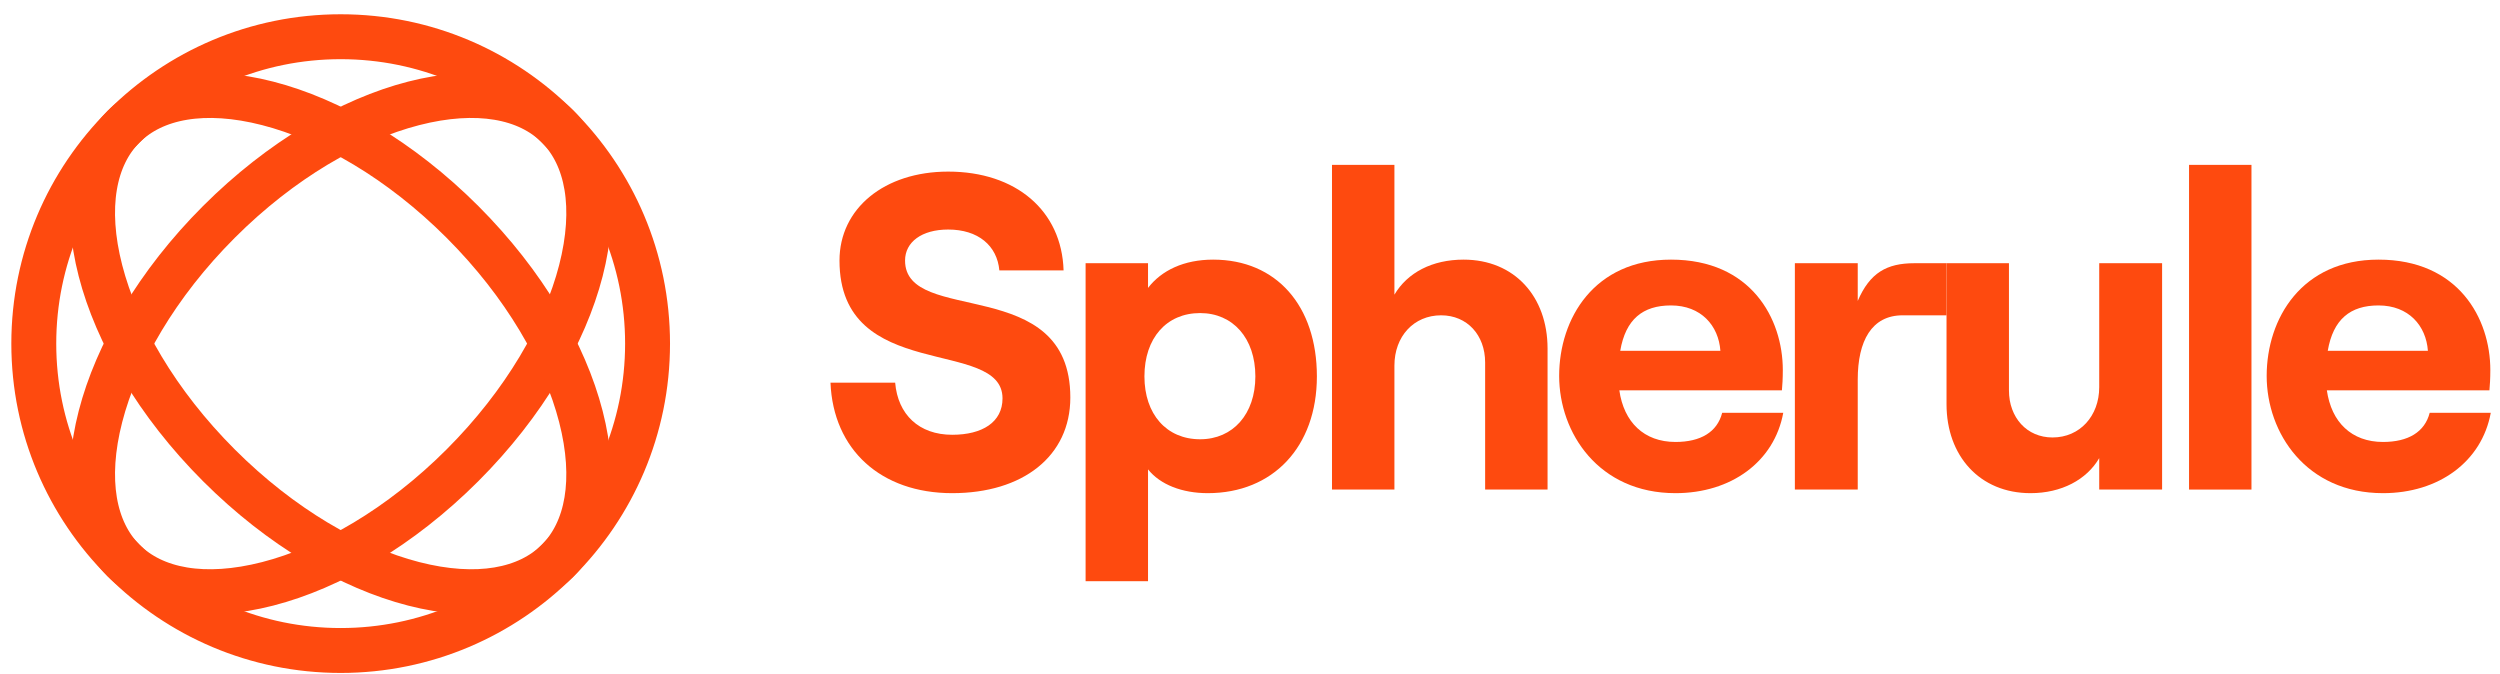 <svg width="167" height="45" viewBox="0 0 167 45" fill="none" xmlns="http://www.w3.org/2000/svg">
<path d="M22.757 43.453C34.079 43.453 43.257 34.275 43.257 22.953C43.257 11.631 34.079 2.453 22.757 2.453C11.435 2.453 2.257 11.631 2.257 22.953C2.257 34.275 11.435 43.453 22.757 43.453Z" stroke="#FE4A0F" stroke-width="3"/>
<path d="M30.889 31.085C26.749 35.224 22.06 37.926 17.883 39C13.669 40.084 10.273 39.46 8.261 37.449C6.25 35.438 5.626 32.041 6.71 27.827C7.784 23.65 10.486 18.961 14.625 14.822C18.765 10.682 23.454 7.98 27.631 6.906C31.845 5.822 35.241 6.446 37.253 8.457C39.264 10.469 39.888 13.866 38.804 18.08C37.73 22.256 35.028 26.945 30.889 31.085Z" stroke="#FE4A0F" stroke-width="3"/>
<path d="M30.889 14.821C35.028 18.961 37.73 23.65 38.804 27.827C39.888 32.041 39.264 35.437 37.253 37.449C35.241 39.46 31.845 40.084 27.631 39C23.454 37.926 18.765 35.224 14.625 31.085C10.486 26.945 7.784 22.256 6.71 18.08C5.626 13.866 6.25 10.469 8.261 8.457C10.273 6.446 13.669 5.822 17.883 6.906C22.06 7.98 26.749 10.682 30.889 14.821Z" stroke="#FE4A0F" stroke-width="3"/>
<path d="M63.608 32.943C68.317 32.943 71.498 30.483 71.498 26.553C71.498 18.243 60.458 21.783 60.458 17.403C60.458 16.173 61.568 15.333 63.337 15.333C65.347 15.333 66.608 16.413 66.757 18.063H71.047C70.927 14.073 67.868 11.463 63.337 11.463C59.078 11.463 56.078 13.923 56.078 17.403C56.078 25.653 66.968 22.503 66.968 26.613C66.968 28.203 65.618 29.043 63.608 29.043C61.388 29.043 59.977 27.693 59.797 25.563H55.477C55.657 30.033 58.837 32.943 63.608 32.943Z" fill="#FE4A0F"/>
<path d="M72.518 38.823H76.688V31.353C77.498 32.373 78.968 32.943 80.678 32.943C85.028 32.943 87.968 29.853 87.968 25.143C87.968 20.433 85.268 17.343 81.038 17.343C79.088 17.343 77.588 18.063 76.688 19.233V17.583H72.518V38.823ZM80.168 29.343C77.918 29.343 76.448 27.663 76.448 25.143C76.448 22.593 77.918 20.913 80.168 20.913C82.358 20.913 83.858 22.593 83.858 25.143C83.858 27.663 82.358 29.343 80.168 29.343Z" fill="#FE4A0F"/>
<path d="M88.977 32.703H93.147V24.423C93.147 22.473 94.437 21.063 96.267 21.063C98.007 21.063 99.207 22.383 99.207 24.213V32.703H103.377V23.283C103.377 19.803 101.157 17.343 97.767 17.343C95.667 17.343 94.017 18.213 93.147 19.683V11.013H88.977V32.703Z" fill="#FE4A0F"/>
<path d="M115.042 27.573C114.712 28.863 113.602 29.523 111.922 29.523C109.822 29.523 108.472 28.203 108.172 26.073H119.032C119.062 25.743 119.092 25.293 119.092 24.723C119.092 21.273 116.962 17.343 111.622 17.343C106.492 17.343 104.152 21.273 104.152 25.113C104.152 28.923 106.792 32.943 111.922 32.943C115.642 32.943 118.522 30.843 119.122 27.573H115.042ZM111.622 20.403C113.632 20.403 114.802 21.753 114.922 23.433H108.232C108.592 21.333 109.732 20.403 111.622 20.403Z" fill="#FE4A0F"/>
<path d="M130.028 21.063V17.583H127.877C126.047 17.583 124.907 18.213 124.097 20.103V17.583H119.897V32.703H124.097V25.353C124.097 22.773 125.027 21.063 127.097 21.063H130.028Z" fill="#FE4A0F"/>
<path d="M144.428 17.583H140.228V25.863C140.228 27.783 138.938 29.223 137.108 29.223C135.398 29.223 134.198 27.903 134.198 26.073V17.583H130.028V27.003C130.028 30.453 132.248 32.943 135.638 32.943C137.708 32.943 139.388 32.043 140.228 30.603V32.703H144.428V17.583Z" fill="#FE4A0F"/>
<path d="M146.228 32.703H150.398V11.013H146.228V32.703Z" fill="#FE4A0F"/>
<path d="M162.304 27.573C161.974 28.863 160.864 29.523 159.184 29.523C157.084 29.523 155.734 28.203 155.434 26.073H166.294C166.324 25.743 166.354 25.293 166.354 24.723C166.354 21.273 164.224 17.343 158.884 17.343C153.754 17.343 151.414 21.273 151.414 25.113C151.414 28.923 154.054 32.943 159.184 32.943C162.904 32.943 165.784 30.843 166.384 27.573H162.304ZM158.884 20.403C160.894 20.403 162.064 21.753 162.184 23.433H155.494C155.854 21.333 156.994 20.403 158.884 20.403Z" fill="#FE4A0F"/>
</svg>
